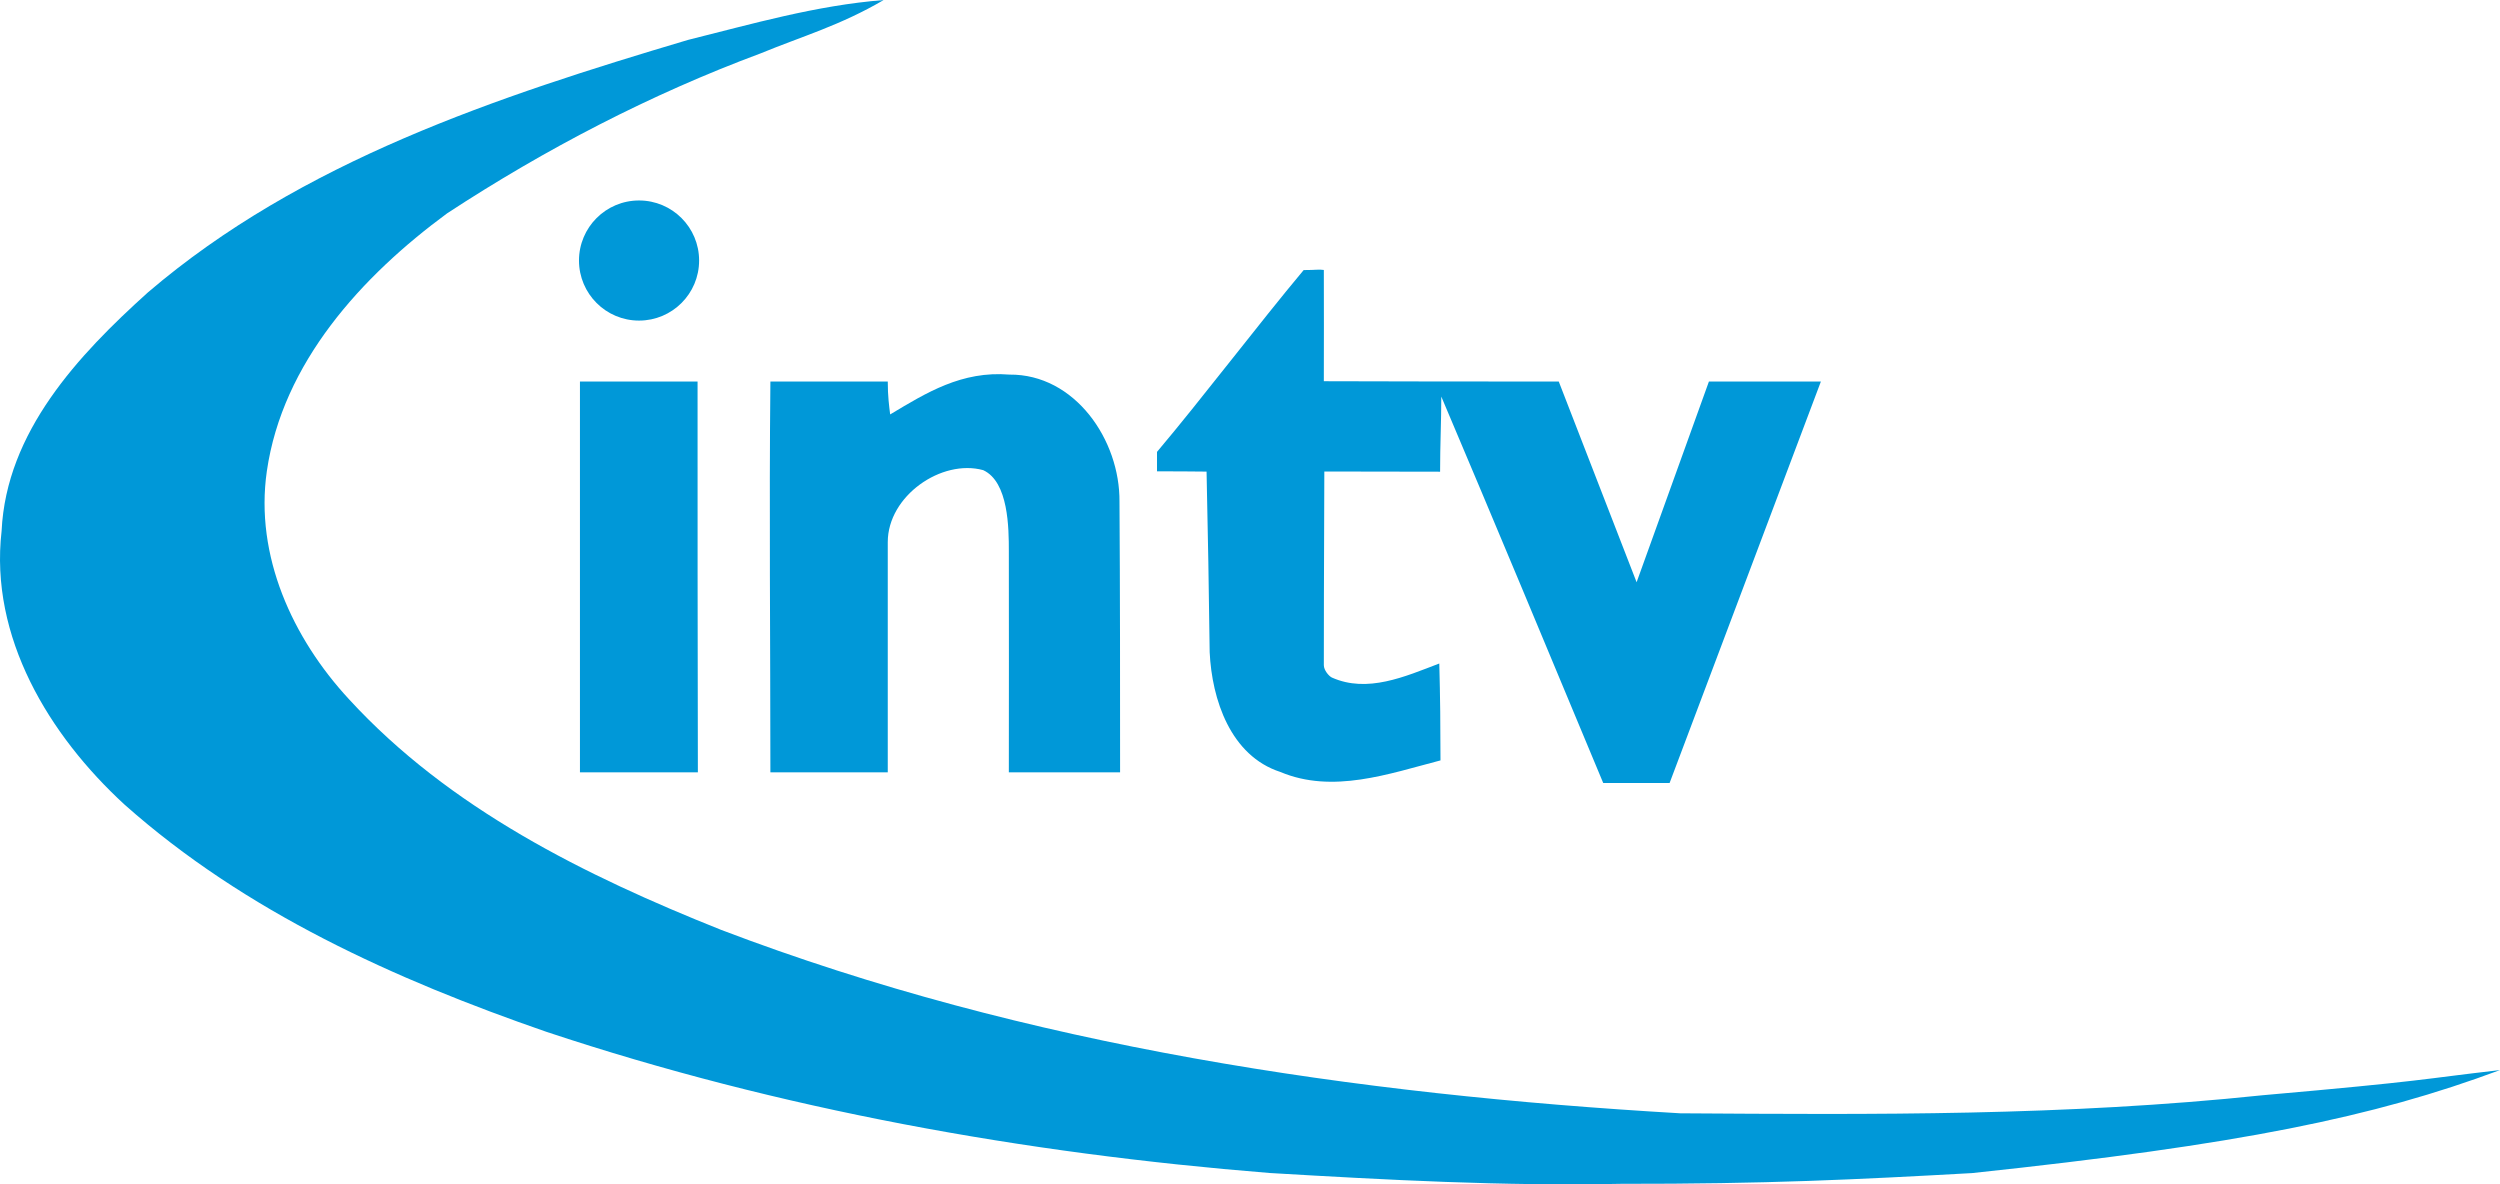 <?xml version="1.0" encoding="UTF-8"?>
<svg id="svg2" width="311.52" height="147.58" version="1.1" viewBox="0 0 249.22 118.06" xmlns="http://www.w3.org/2000/svg" xmlns:cc="http://creativecommons.org/ns#" xmlns:dc="http://purl.org/dc/elements/1.1/" xmlns:rdf="http://www.w3.org/1999/02/22-rdf-syntax-ns#">
 <g id="g829" fill="#0098d8">
  <path id="path5" d="m68.569 3.98c6.43-1.6 12.74-3.436 19.52-3.98-4.325 2.537-8.17 3.63-12.27 5.32-10.97 4.08-21.45 9.53-31.24 15.94-8.51 6.26-16.42 14.9-17.98 25.72-1.21 8.42 2.57 16.65 8.19 22.72 9.99 10.89 23.56 17.59 37.09 22.99 30.51 11.63 63.18 16.4 95.62 18.29 19.37 0.13 38.318 0.268 58.05-1.8 16.424-1.445 15.7-1.595 23.67-2.51-12.625 4.702-25.854 7.428-52.63 10.27-11.499 0.643-20.546 1.089-35 1.07-11.7 0.24-23.29-0.387-35.03-1.08-24.44-1.96-48.79-6.32-72.08-14.07-15.09-5.22-30.03-11.95-42.07-22.66-7.51-6.9-13.47-16.69-12.25-27.27 0.47-9.88 7.63-17.52 14.58-23.78 15.29-13.08 34.85-19.52 53.83-25.17z"/>
  <g id="g821">
   <path id="path9" d="m129.96 26.92c1.28 0 1.49-0.091 2.01-0.011 0 3.58 0.02 7.511 0 11.091 7.81 0.03 15.694 0.03 23.419 0.03 2.61 6.729 5.166 13.319 7.761 20.01 2.254-6.256 4.781-13.271 7.209-20.01h11.162c-5.282 14.016-10.563 28.029-15.081 40.02h-6.619c-5.352-12.849-10.755-25.818-16.141-38.52 0 2.415-0.12 4.819-0.12 7.49-3.851 0-7.516-0.02-11.54-0.02-0.041 12.399-0.05 13.989-0.05 19.303 0 0.514 0.504 1.093 0.8 1.236 3.54 1.58 7.27-0.088 10.71-1.399 0.09 3.22 0.12 6.44 0.12 9.66-5.16 1.34-10.75 3.35-15.97 1.15-4.96-1.61-6.82-7.22-7.04-11.94-0.07-6-0.18-11.991-0.31-18-1.309-0.008-2.602-0.03-4.94-0.03v-1.936c4.37-5.17 10.141-12.768 14.62-18.124z"/>
   <path id="path11" d="m88.739 41.31c3.61-2.16 7.129-4.359 11.89-3.97 6.52-0.06 11.03 6.51 10.97 12.68 0.06 9 0.06 17.98 0.06 26.97-3.7 0-7.39-0.01-11.09 0 0.02-7.35 0-14.701 0-22.03 0-2.29-0.021-6.923-2.554-8.095-4.14-1.14-9.516 2.555-9.516 7.177v22.948h-11.7c0-12.735-0.13-26.416 0-38.96h11.7c0 1.482 0.14 2.49 0.24 3.28z"/>
   <path id="path13" d="m57.814 38.03h11.725c0 12.521 0 26.183 0.03 38.96h-11.755v-38.96z"/>
   <circle id="path3061" transform="matrix(.702 0 0 .702 -27.007 -10.324)" cx="129.22" cy="51.699" r="8.529"/>
  </g>
 </g>
</svg>
